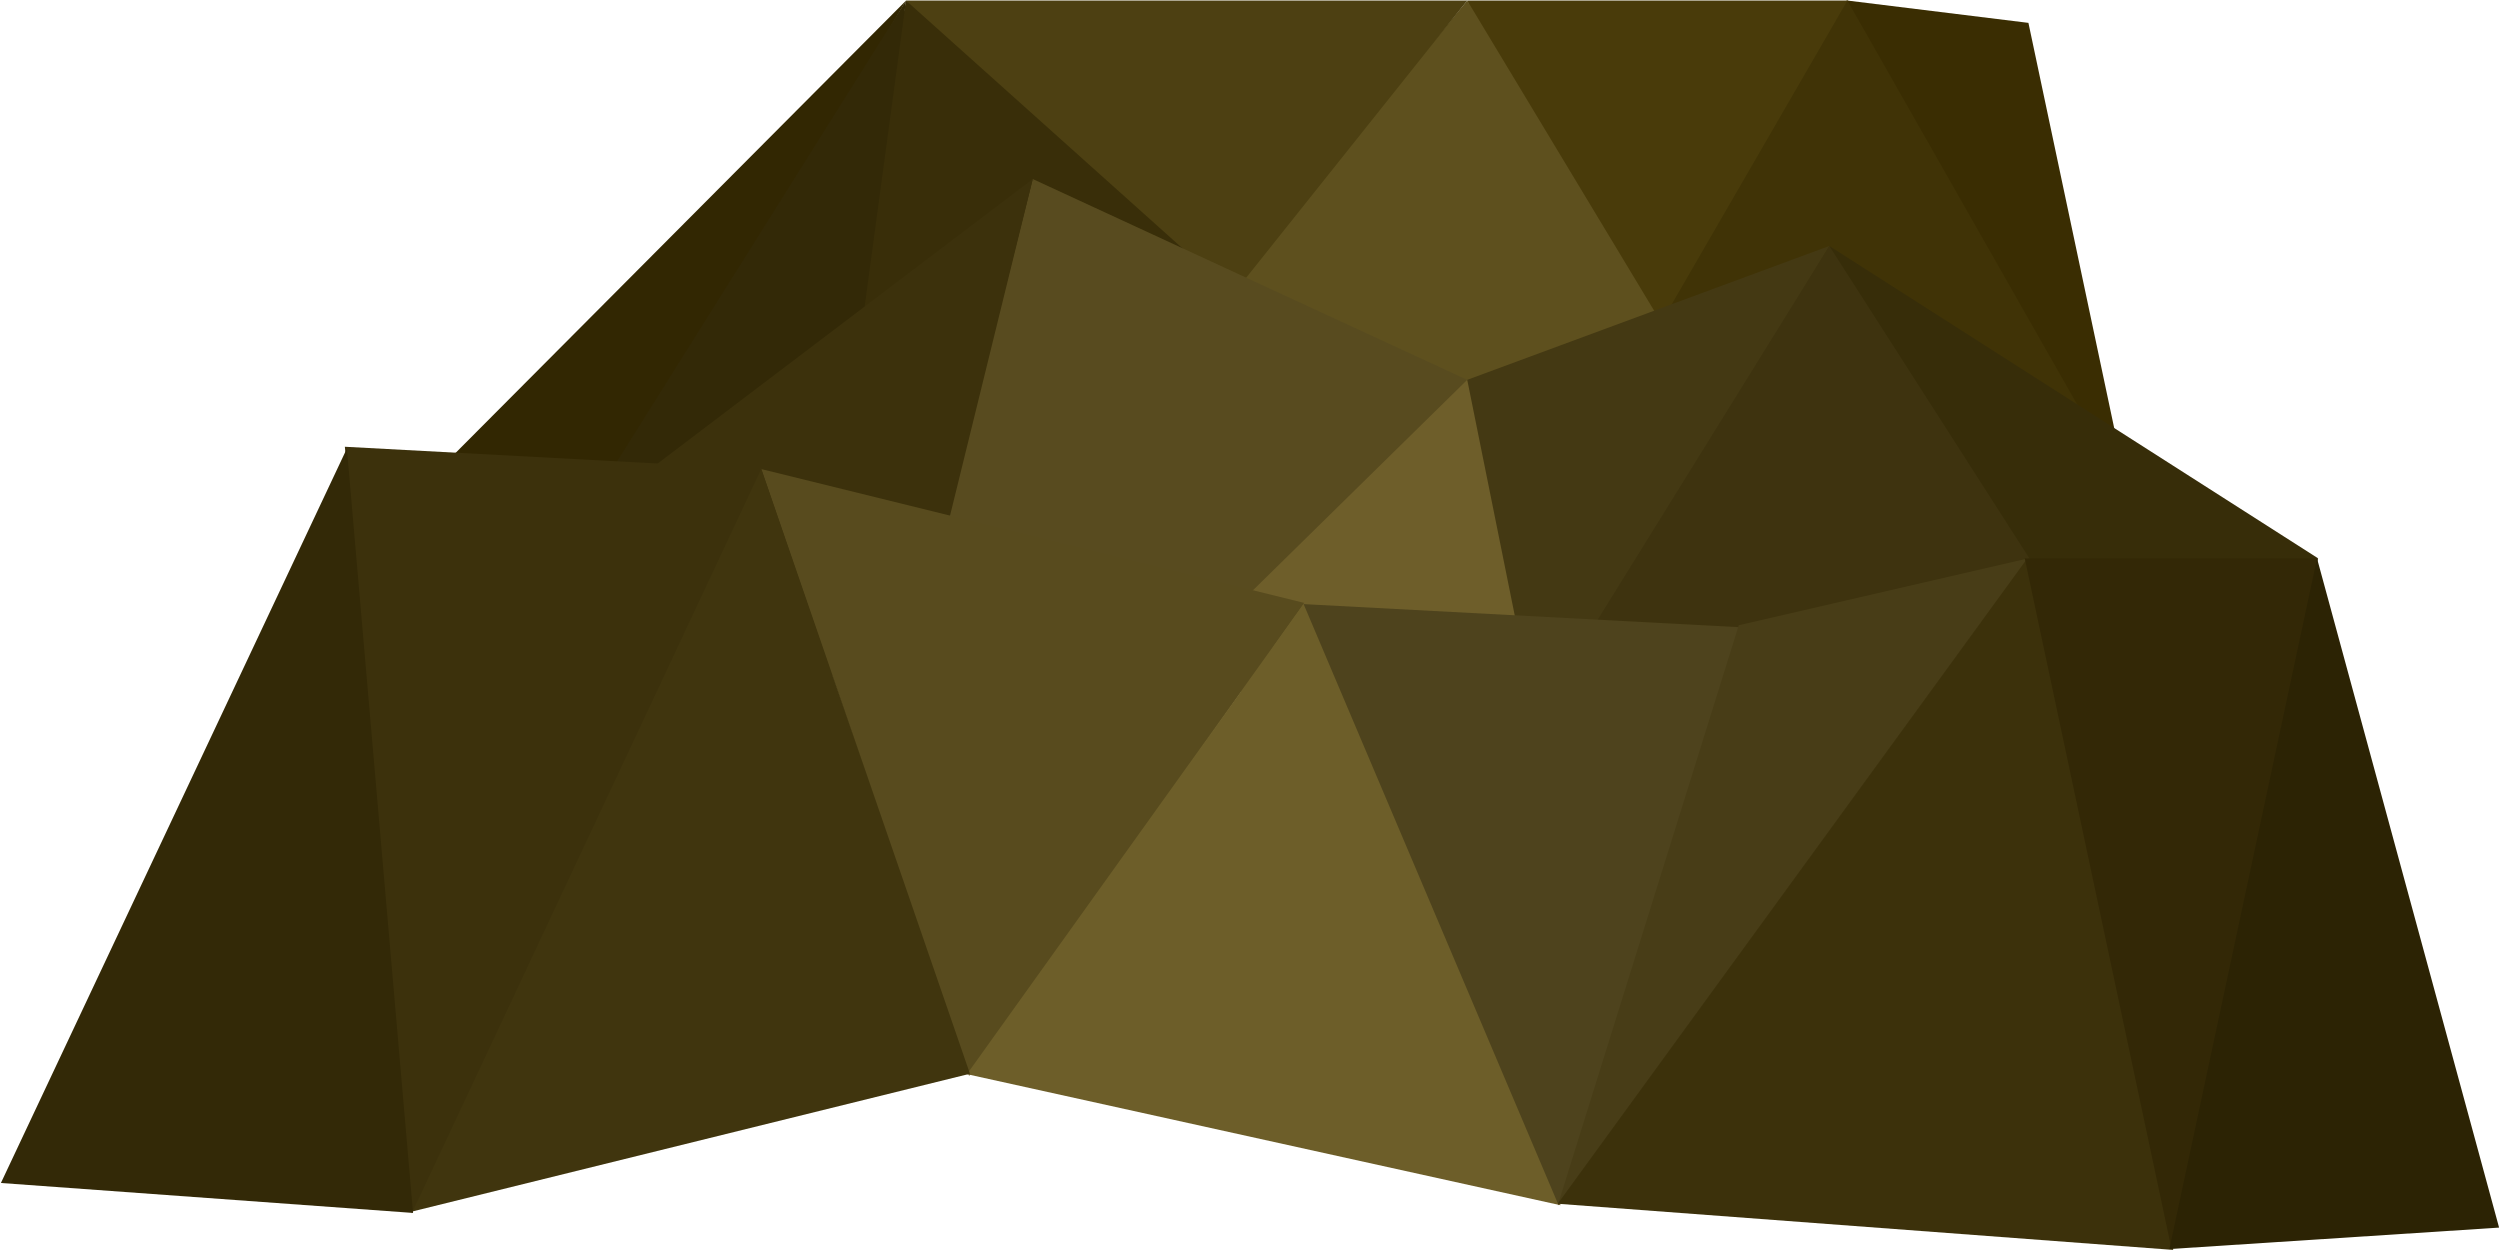 <?xml version="1.0" encoding="UTF-8" standalone="no"?>
<svg width="1000px" height="500px" viewBox="0 0 1000 500" version="1.1" xmlns="http://www.w3.org/2000/svg" xmlns:xlink="http://www.w3.org/1999/xlink">
    <!-- Generator: Sketch 3.8.3 (29802) - http://www.bohemiancoding.com/sketch -->
    <title>Layer_1</title>
    <desc>Created with Sketch.</desc>
    <defs></defs>
    <g id="Homepage" stroke="none" stroke-width="1" fill="none" fill-rule="evenodd">
        <g id="background1" transform="translate(-123, -414)">
            <g id="background" transform="translate(123, 414)">
                <g id="Layer_1">
                    <polygon id="Shape" fill="#3A2D02" points="738.534 0.169 811.369 9.147 854.815 214.398"></polygon>
                    <polygon id="Shape" fill="#322702" points="362.419 0.223 166.908 196.55 232.078 223.322"></polygon>
                    <polygon id="Shape" fill="#493B0A" points="586.894 0.223 739.313 0.223 652.064 160.854"></polygon>
                    <polygon id="Shape" fill="#5E501E" points="586.894 0.223 443.525 173.992 703.895 194.375"></polygon>
                    <polygon id="Shape" fill="#4D4012" points="362.419 0.223 586.894 0.223 474.656 140.951"></polygon>
                    <polyline id="Shape" fill="#392E09" points="333.454 151.93 362.419 0.223 521.723 143.006"></polyline>
                    <polygon id="Shape" fill="#584B1F" points="361.404 276.866 413.106 71.615 528.965 276.866"></polygon>
                    <polygon id="Shape" fill="#584B1F" points="586.894 151.93 487.157 267.119 413.106 71.615"></polygon>
                    <polygon id="Shape" fill="#6E5E2A" points="586.894 151.93 659.305 276.866 481.753 255.187"></polygon>
                    <polygon id="Shape" fill="#332907" points="362.419 0.223 239.319 196.55 340.695 160.854"></polygon>
                    <polygon id="Shape" fill="#403306" points="738.957 0.223 860.614 214.107 648.236 157.06"></polygon>
                    <polygon id="Shape" fill="#443913" points="731.716 98.387 586.894 151.93 615.093 291.793"></polygon>
                    <polygon id="Shape" fill="#3C310C" points="224.837 214.398 360.748 284.621 413.106 71.615"></polygon>
                    <polygon id="Shape" fill="#3E330F" points="840.333 241.17 623.241 273.419 731.716 98.387"></polygon>
                    <polygon id="Shape" fill="#584B1E" points="304.49 187.626 521.723 241.17 387.632 430.373"></polygon>
                    <polygon id="Shape" fill="#6D5E29" points="624.255 482.105 386.782 429.668 521.723 241.17"></polygon>
                    <polygon id="Shape" fill="#4E431D" points="696.451 250.916 521.446 241.644 623.457 482.138"></polygon>
                    <polygon id="Shape" fill="#483D17" points="811.369 223.322 623.099 482.117 695.51 250.094"></polygon>
                    <polygon id="Shape" fill="#3C310B" points="869.298 499.964 810.493 223.952 623.085 481.505"></polygon>
                    <polygon id="Shape" fill="#40350E" points="163.912 484.84 304.387 187.14 387.981 429.497"></polygon>
                    <polygon id="Shape" fill="#372D09" points="731.716 98.387 927.227 223.322 840.333 267.942"></polygon>
                    <polyline id="Shape" fill="#3C310C" points="164.73 485.337 137.944 178.702 304.49 187.626"></polyline>
                    <polygon id="Shape" fill="#332907" points="0.362 473.193 138.759 179.394 165.22 485.175"></polygon>
                    <polygon id="Shape" fill="#332806" points="927.227 223.322 809.886 223.322 868.556 499.381"></polygon>
                    <polygon id="Shape" fill="#2C2304" points="999.638 491.04 926.81 223.367 867.746 499.628"></polygon>
                </g>
            </g>
        </g>
    </g>
</svg>